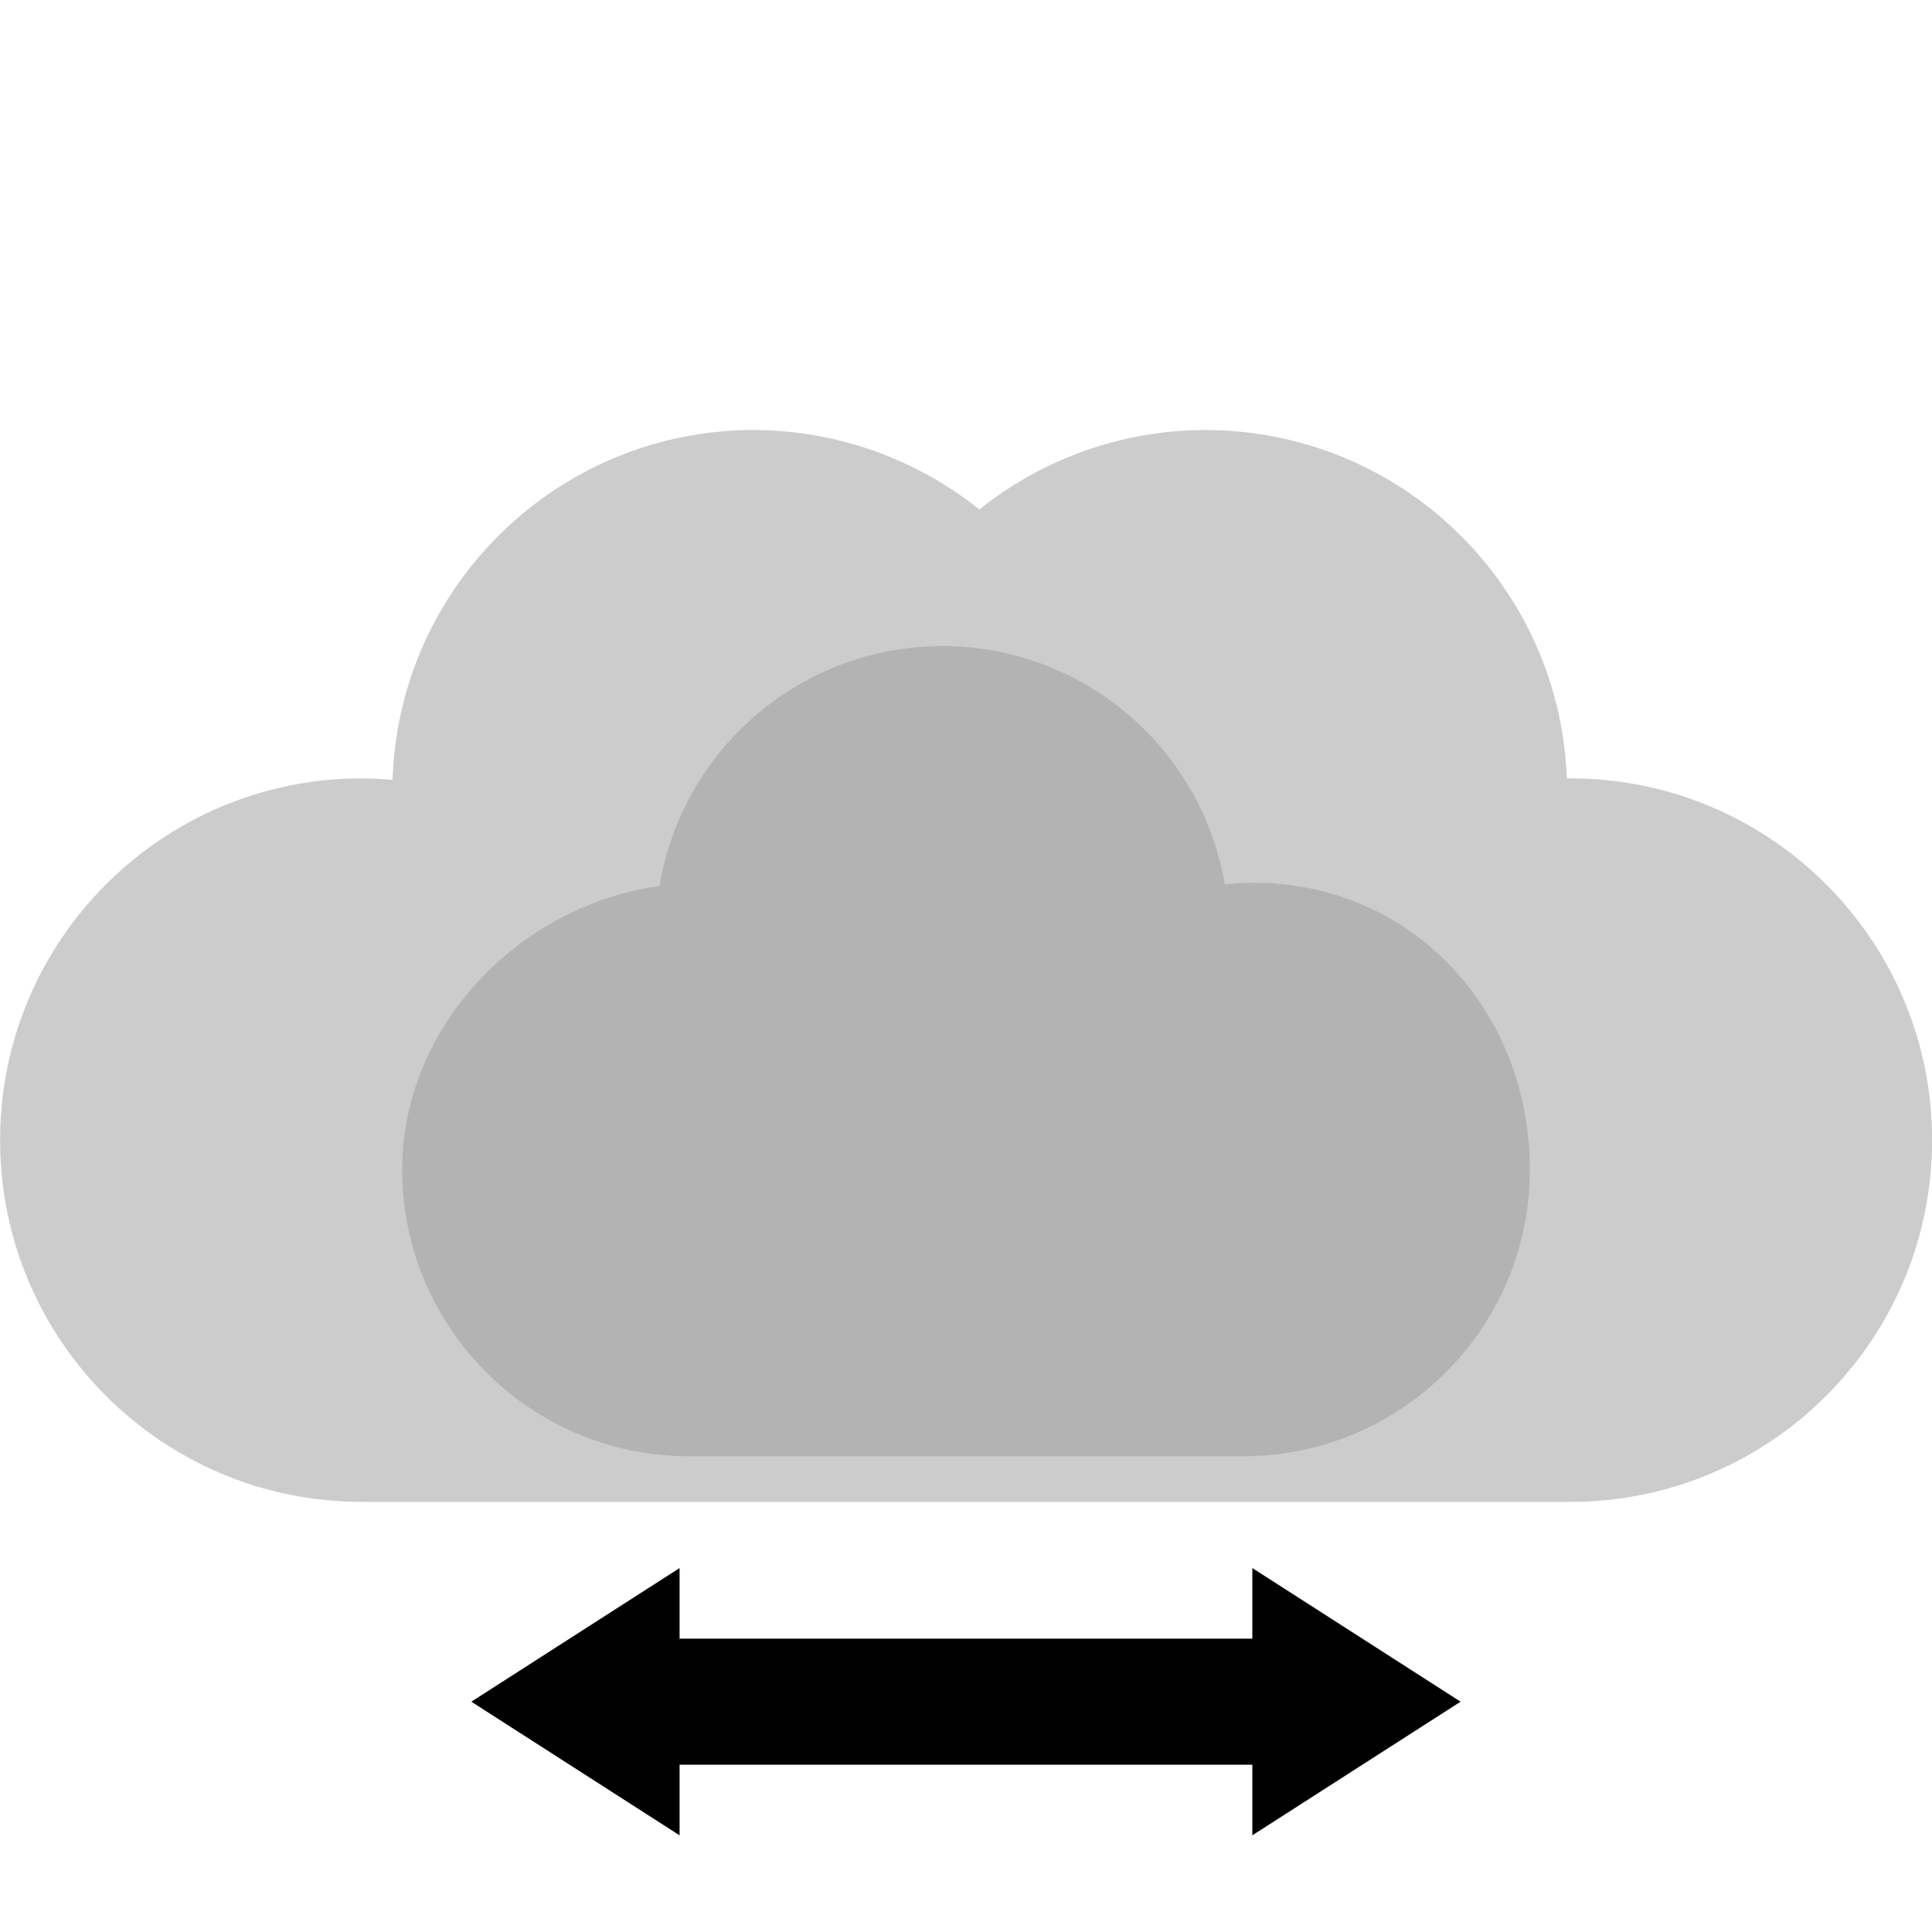 <?xml version="1.0" encoding="UTF-8" standalone="no"?>
<!-- Created with Inkscape (http://www.inkscape.org/) -->

<svg
   xmlns:dc="http://purl.org/dc/elements/1.1/"
   xmlns:cc="http://creativecommons.org/ns#"
   xmlns:rdf="http://www.w3.org/1999/02/22-rdf-syntax-ns#"
   xmlns:svg="http://www.w3.org/2000/svg"
   xmlns="http://www.w3.org/2000/svg"
   xmlns:sodipodi="http://sodipodi.sourceforge.net/DTD/sodipodi-0.dtd"
   xmlns:inkscape="http://www.inkscape.org/namespaces/inkscape"
   width="24mm"
   height="24mm"
   viewBox="0 0 24 24"
   version="1.1"
   id="svg8"
   inkscape:version="0.92.4 (5da689c313, 2019-01-14)"
   sodipodi:docname="steady.svg">
  <defs
     id="defs2" />
  <sodipodi:namedview
     id="base"
     pagecolor="#ffffff"
     bordercolor="#666666"
     borderopacity="1.0"
     inkscape:pageopacity="0.0"
     inkscape:pageshadow="2"
     inkscape:zoom="3.959798"
     inkscape:cx="-14.22734"
     inkscape:cy="40.829366"
     inkscape:document-units="mm"
     inkscape:current-layer="layer1"
     showgrid="false"
     inkscape:window-width="1920"
     inkscape:window-height="1001"
     inkscape:window-x="-9"
     inkscape:window-y="-9"
     inkscape:window-maximized="1"
     fit-margin-top="0"
     fit-margin-left="0"
     fit-margin-right="0"
     fit-margin-bottom="0" />
  <g
     inkscape:label="Layer 1"
     inkscape:groupmode="layer"
     id="layer1"
     transform="translate(-57.568,-150.818)">
    <path
       style="opacity:1;fill:#cccccc;fill-opacity:1;stroke:none;stroke-width:5;stroke-linecap:round;stroke-linejoin:miter;stroke-miterlimit:4;stroke-dasharray:none;stroke-dashoffset:0;stroke-opacity:0.498"
       d="m 66.931,156.159 c -2.423,0.003 -4.407,1.925 -4.487,4.347 -0.127,-0.012 -0.254,-0.018 -0.381,-0.019 -2.482,1e-5 -4.494,2.012 -4.494,4.494 10e-6,2.482 2.012,4.494 4.494,4.494 h 15.011 c 2.482,7e-5 4.495,-2.012 4.495,-4.494 -10e-6,-2.482 -2.012,-4.494 -4.495,-4.494 -0.014,5.1e-4 -0.028,0.001 -0.042,0.002 -0.089,-2.415 -2.072,-4.327 -4.489,-4.329 -1.021,2.5e-4 -2.012,0.348 -2.809,0.987 -0.795,-0.637 -1.784,-0.985 -2.803,-0.987 z"
       id="path815"
       inkscape:connector-curvature="0"
       sodipodi:nodetypes="ccccccccccccc" />
    <path
       style="opacity:1;fill:#b3b3b3;fill-opacity:1;stroke:none;stroke-width:5;stroke-linecap:round;stroke-linejoin:miter;stroke-miterlimit:4;stroke-dasharray:none;stroke-dashoffset:0;stroke-opacity:0.498"
       d="m 69.272,158.844 c -1.741,0.002 -3.225,1.262 -3.51,2.979 -1.756,0.248 -3.196,1.75 -3.198,3.523 -2e-5,1.967 1.595,3.562 3.562,3.562 h 6.885 c 1.967,2e-5 3.562,-1.595 3.562,-3.562 2e-5,-1.967 -1.461,-3.562 -3.428,-3.562 -0.121,0.001 -0.242,0.009 -0.362,0.022 -0.292,-1.711 -1.775,-2.963 -3.511,-2.963 z"
       id="path835"
       inkscape:connector-curvature="0"
       sodipodi:nodetypes="cccccccccc" />
    <path
       style="display:inline;opacity:1;fill:#000000;fill-opacity:1;stroke:none;stroke-width:0.529;stroke-linecap:round;stroke-linejoin:miter;stroke-miterlimit:4;stroke-dasharray:none;stroke-dashoffset:0;stroke-opacity:1"
       d="m 66.01,170.297 -2.587,1.66 c 0.862,0.553 1.725,1.107 2.587,1.66 v -0.877 h 3.557 3.558 v 0.877 c 0.862,-0.553 1.725,-1.107 2.587,-1.66 l -2.587,-1.66 v 0.877 h -3.558 -3.557 z"
       id="path843"
       inkscape:connector-curvature="0" />
  </g>
</svg>
